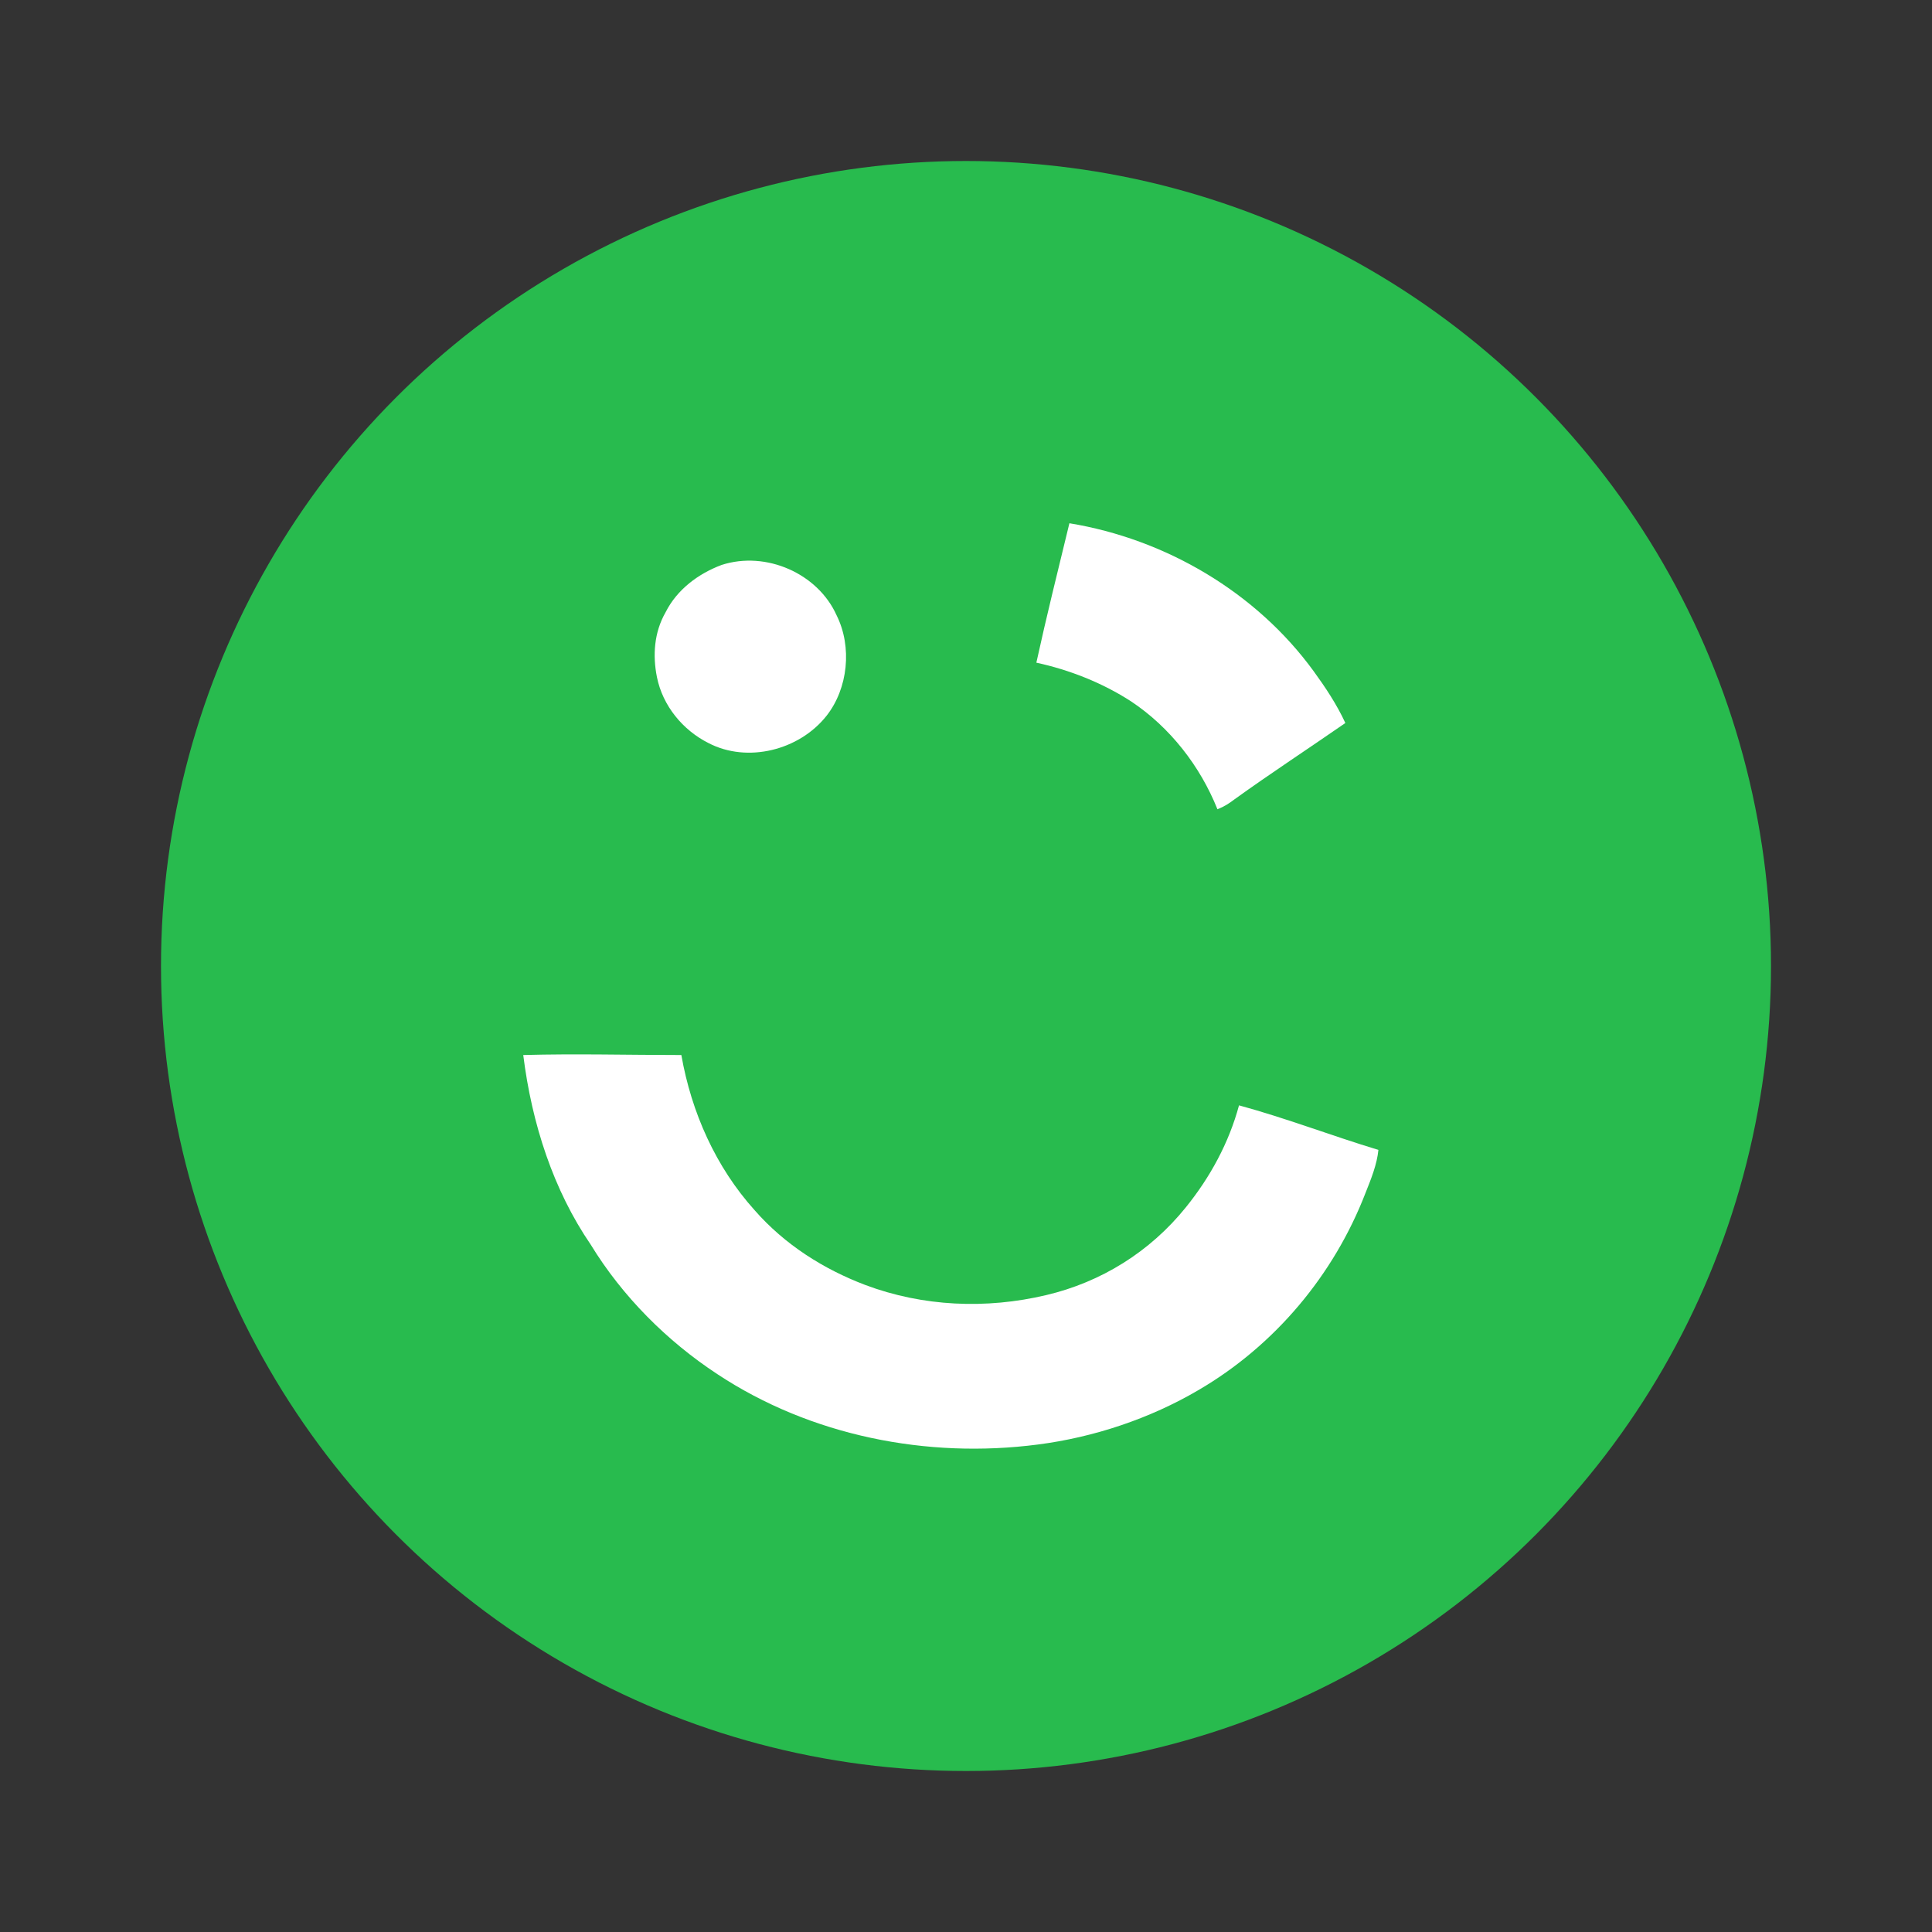 <svg width="48" height="48" viewBox="0 0 48 48" fill="none" xmlns="http://www.w3.org/2000/svg">
<rect x="0" y="0" width="48" height="48" fill="#333333" stroke="none"/>
<circle cx="20" cy="20" r="20" transform="matrix(-1 0 0 1 44 4)" fill="#28BB4E"/>
<path d="M26.569 13C28.962 13.393 31.211 14.714 32.639 16.678C32.925 17.071 33.211 17.499 33.425 17.963C32.497 18.606 31.568 19.213 30.675 19.856C30.533 19.963 30.425 20.035 30.247 20.106C29.819 19.035 29.069 18.07 28.105 17.428C27.39 16.964 26.569 16.642 25.748 16.464C25.998 15.321 26.283 14.178 26.569 13ZM17.928 14.036C19.035 13.678 20.32 14.25 20.784 15.285C21.177 16.071 21.07 17.106 20.534 17.785C19.856 18.642 18.57 18.963 17.606 18.463C16.964 18.142 16.464 17.535 16.321 16.821C16.214 16.285 16.249 15.714 16.535 15.214C16.821 14.643 17.356 14.25 17.928 14.036ZM13 26.212C14.321 26.176 15.607 26.212 16.928 26.212C17.178 27.64 17.785 28.997 18.749 30.068C19.499 30.925 20.463 31.532 21.498 31.925C22.927 32.461 24.498 32.532 25.998 32.175C27.355 31.854 28.569 31.104 29.461 29.997C30.068 29.247 30.533 28.39 30.783 27.462C31.961 27.783 33.068 28.212 34.246 28.569C34.211 28.926 34.068 29.283 33.925 29.64C33.139 31.675 31.675 33.425 29.783 34.532C28.569 35.246 27.176 35.71 25.784 35.889C23.034 36.246 20.142 35.675 17.821 34.139C16.571 33.318 15.464 32.211 14.678 30.925C13.75 29.569 13.214 27.926 13 26.212Z" fill="white"/>
</svg>
